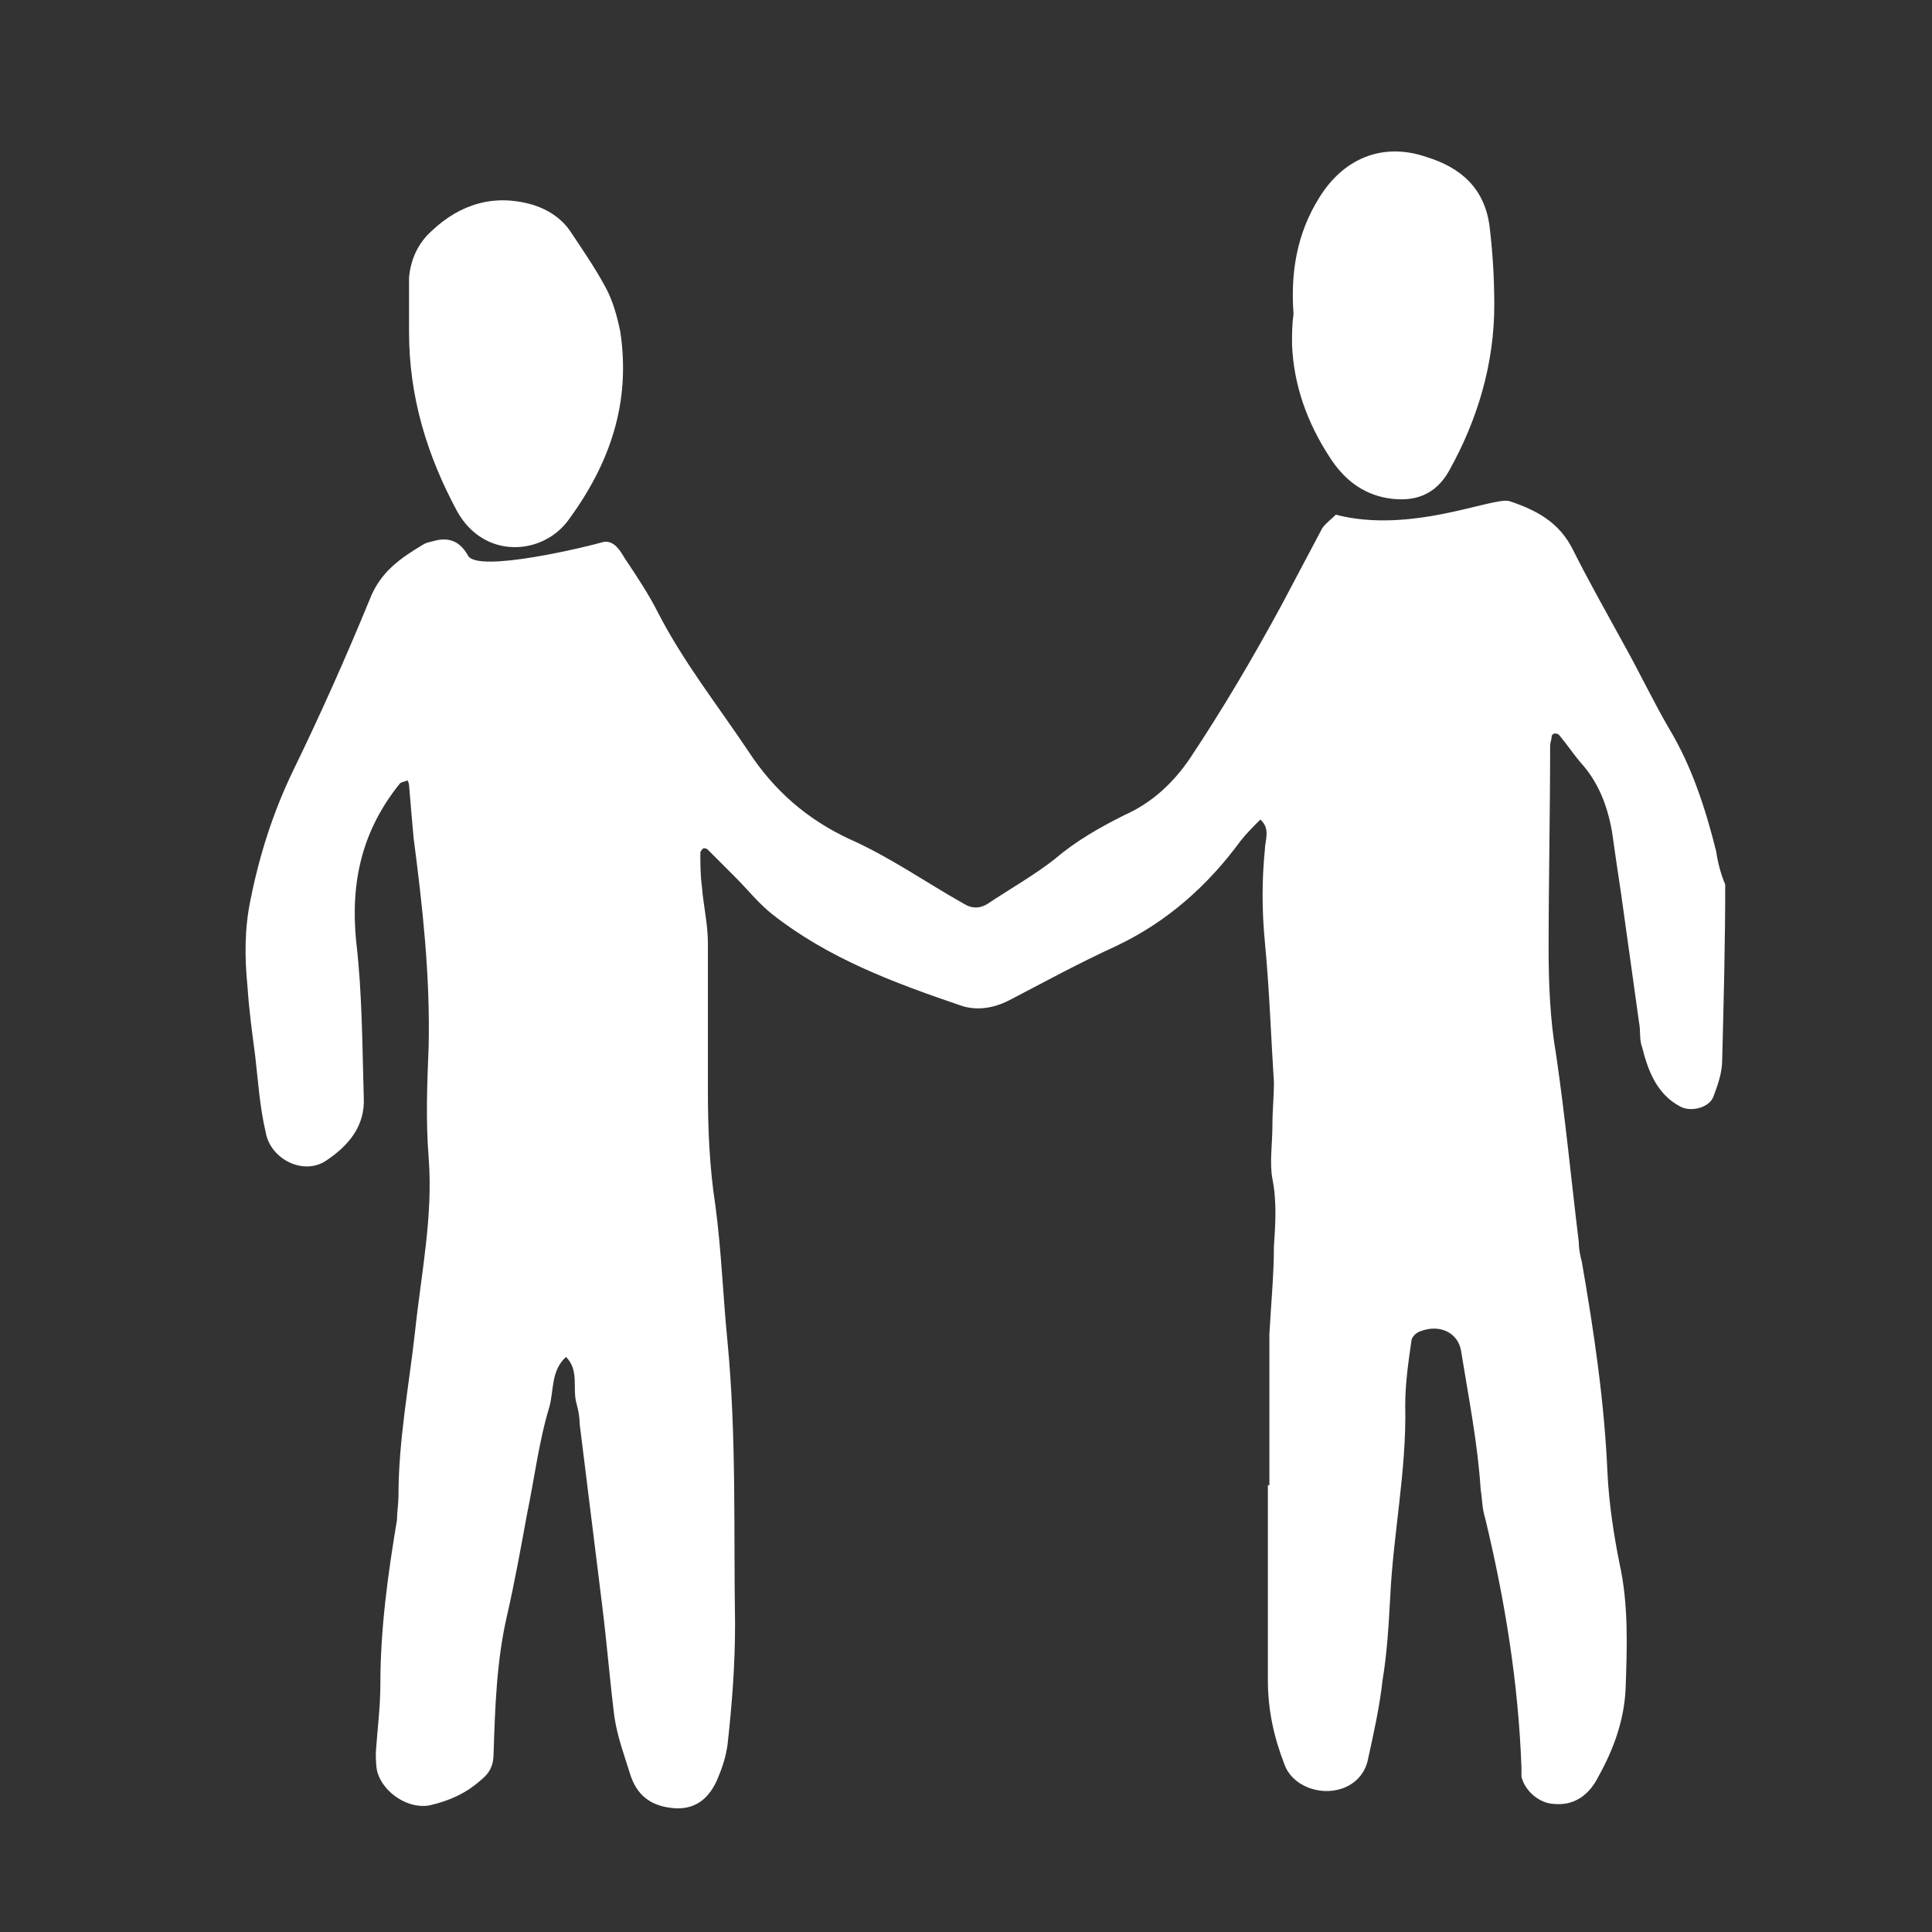 <?xml version="1.0" encoding="utf-8"?>
<!-- Generator: Adobe Illustrator 23.0.3, SVG Export Plug-In . SVG Version: 6.00 Build 0)  -->
<svg version="1.1" id="Calque_1" xmlns="http://www.w3.org/2000/svg" xmlns:xlink="http://www.w3.org/1999/xlink" x="0px" y="0px"
	 viewBox="0 0 128 128" style="enable-background:new 0 0 128 128;" xml:space="preserve">
<rect x="0" y="0" width="128" height="128" fill="#333333" stroke="none"/>
<style type="text/css">
	.st0{fill:#FFFFFF;}
</style>
<path class="st0" d="M37.7,34.4L37.7,34.4c2.7-3.7,4.1-7.7,3.4-12.4c-0.2-1-0.5-2.1-1-3c-0.7-1.3-1.6-2.6-2.4-3.8
	c-0.6-0.8-1.4-1.3-2.3-1.6c-2.6-0.8-4.9-0.1-6.8,1.7c-0.9,0.8-1.4,1.9-1.5,3.1c0,1,0,1.9,0,2.9l0,0V22c0,4.3,1.2,8.2,3.2,11.9
	C32.1,37.1,36,36.8,37.7,34.4z"/>
<path class="st0" d="M85.6,22.8L85.6,22.8c0.1,2.7,1,5.2,2.5,7.5c0.9,1.4,2.1,2.4,3.8,2.7c1.8,0.3,3.2-0.2,4.1-1.8
	c1.9-3.4,3-7.1,3-11c0-1.7-0.1-3.4-0.3-5.1c-0.3-2.6-1.9-4-4.2-4.7c-2.9-1-5.5,0.1-7.1,2.7c-1.5,2.4-1.9,5-1.7,7.7
	C85.6,21.5,85.6,22.1,85.6,22.8z"/>
<path class="st0" d="M113.7,56.4L113.7,56.4c-0.7-2.8-1.6-5.6-3.1-8.1c-1-1.7-1.9-3.6-2.9-5.4c-1.2-2.2-2.4-4.3-3.5-6.5
	c-0.9-1.8-2.4-2.6-4.2-3.2c-1.1-0.3-6.5,2.2-11.5,0.9c-0.3,0.3-0.7,0.6-0.9,0.9c-0.9,1.7-1.8,3.4-2.7,5.1C83,43.6,81,47,78.8,50.3
	c-1.1,1.6-2.5,2.9-4.3,3.7c-1.6,0.8-3.2,1.7-4.6,2.9c-1.4,1.1-3,2-4.5,3c-0.5,0.3-1,0.3-1.5,0c-2.5-1.4-4.9-3.1-7.6-4.3
	c-2.8-1.3-5-3.2-6.7-5.8c-2-3-4.3-5.9-6-9.2c-0.6-1.2-1.4-2.4-2.2-3.6c-0.3-0.5-0.7-1.2-1.4-1.1c-1,0.3-8.4,2.1-9,0.9
	c-0.5-0.9-1.2-1.2-2.1-1c-0.3,0.1-0.6,0.1-0.9,0.3c-1.5,0.9-2.8,1.8-3.5,3.6c-1.6,3.9-3.3,7.7-5.1,11.4c-1.3,2.7-2.2,5.5-2.8,8.5
	c-0.4,1.9-0.4,3.8-0.2,5.8c0.1,1.5,0.3,3,0.5,4.5c0.2,1.7,0.3,3.4,0.7,5.1c0.3,1.8,2.5,2.9,4,1.9s2.6-2.3,2.5-4.2
	c-0.1-3.4-0.1-6.9-0.5-10.3c-0.4-4,0.4-7.4,2.9-10.5c0.1-0.1,0.3-0.1,0.5-0.2c0,0,0.1,0.2,0.1,0.3c0.1,1.2,0.2,2.4,0.3,3.5
	c0.6,4.6,1.1,9.1,1,13.8c-0.1,2.5-0.2,4.9,0,7.4c0.3,3.9-0.5,7.7-0.9,11.5c-0.4,3.6-1.1,7.2-1.1,10.9c0,0.5-0.1,1.1-0.1,1.6
	c-0.6,3.6-1.1,7.2-1.1,10.9c0,1.5-0.2,3-0.3,4.5c0,0.4,0,0.9,0.1,1.3c0.4,1.4,2.1,2.5,3.5,2.2c1.3-0.3,2.4-0.8,3.4-1.7
	c0.5-0.4,0.8-0.9,0.8-1.7c0.1-3.1,0.2-6.2,0.9-9.2c0.5-2.2,0.9-4.4,1.3-6.6c0.5-2.4,0.8-4.9,1.5-7.2c0.3-1.1,0.1-2.4,1.1-3.3
	c0.9,0.9,0.4,2.1,0.7,3.1c0.1,0.4,0.2,0.8,0.2,1.3c0.5,4,1,8.1,1.5,12.1c0.3,2.4,0.5,4.9,0.8,7.3c0.2,1.4,0.7,2.7,1.1,4
	c0.5,1.4,1.5,2,2.9,2.1c1.5,0.1,2.4-0.8,2.9-2.1c0.3-0.7,0.5-1.4,0.6-2.1c0.3-2.7,0.5-5.3,0.5-8c-0.1-6.2,0.1-12.4-0.5-18.7
	c-0.3-3-0.4-6-0.8-9c-0.4-2.6-0.5-5.1-0.5-7.7c0-3.2,0-6.4,0-9.7c0-1.3-0.3-2.5-0.4-3.8c-0.1-0.7-0.1-1.5-0.1-2.2
	c0-0.1,0.1-0.2,0.2-0.3c0.1,0,0.2,0,0.3,0.1c0.6,0.6,1.2,1.2,1.8,1.8c0.8,0.8,1.6,1.8,2.5,2.5c3.7,2.9,8,4.5,12.4,6
	c1.1,0.4,2.3,0.2,3.4-0.4c2.3-1.2,4.5-2.4,6.9-3.5c3.4-1.6,6.1-4,8.3-7c0.4-0.5,0.8-0.9,1.3-1.4c0.7,0.6,0.3,1.4,0.3,2
	c-0.2,2-0.2,4,0,6.1c0.3,3.1,0.4,6.2,0.6,9.3c0,1-0.1,1.9-0.1,2.9c0,1.2-0.2,2.4,0,3.5c0.3,1.5,0.2,3,0.1,4.5c0,1.9-0.2,3.9-0.3,5.8
	c0,3.3,0,6.7,0,10H84c0,4.3,0,8.6,0,12.9c0,2,0.4,3.8,1.1,5.6c0.5,1.4,2.3,2.1,3.8,1.6c0.9-0.3,1.5-1,1.7-1.8c0.4-1.8,0.8-3.6,1-5.4
	c0.3-1.8,0.4-3.6,0.5-5.4c0.2-4.3,1.1-8.5,1-12.8c0-1.4,0.2-2.8,0.4-4.2c0-0.3,0.3-0.6,0.6-0.7c1.3-0.5,2.5,0.1,2.7,1.3
	c0.5,3.1,1.1,6.1,1.3,9.2c0.1,0.6,0.1,1.3,0.3,1.9c1.3,5.4,2.2,10.9,2.4,16.5c0,0.2,0,0.4,0,0.6c0.2,0.9,1.1,1.7,2,1.8
	c1.5,0.2,2.5-0.6,3.1-1.8c1-1.8,1.7-3.7,1.8-5.8c0.1-2.8,0.2-5.6-0.4-8.3c-0.4-2-0.7-4-0.8-6c-0.2-4.7-0.9-9.4-1.7-14
	c-0.1-0.4-0.2-0.8-0.2-1.3c-0.5-4.1-0.9-8.3-1.5-12.4c-0.4-2.3-0.5-4.7-0.5-7c0-4.5,0.1-9,0.1-13.5c0-0.2,0.1-0.4,0.1-0.6
	c0-0.1,0.1-0.2,0.2-0.2s0.2,0,0.3,0.1c0.5,0.6,0.9,1.2,1.4,1.8c1.2,1.3,1.8,2.9,2.1,4.6c0.2,1.4,0.4,2.8,0.6,4.1
	c0.4,2.9,0.8,5.7,1.2,8.6c0.1,0.5,0,1.1,0.2,1.6c0.4,1.6,1,3.1,2.5,3.9c0.7,0.4,1.9,0.1,2.2-0.6c0.3-0.8,0.6-1.6,0.6-2.5
	c0.1-3.9,0.2-7.7,0.2-11.6C114,57.9,113.8,57.1,113.7,56.4z"/>
</svg>
